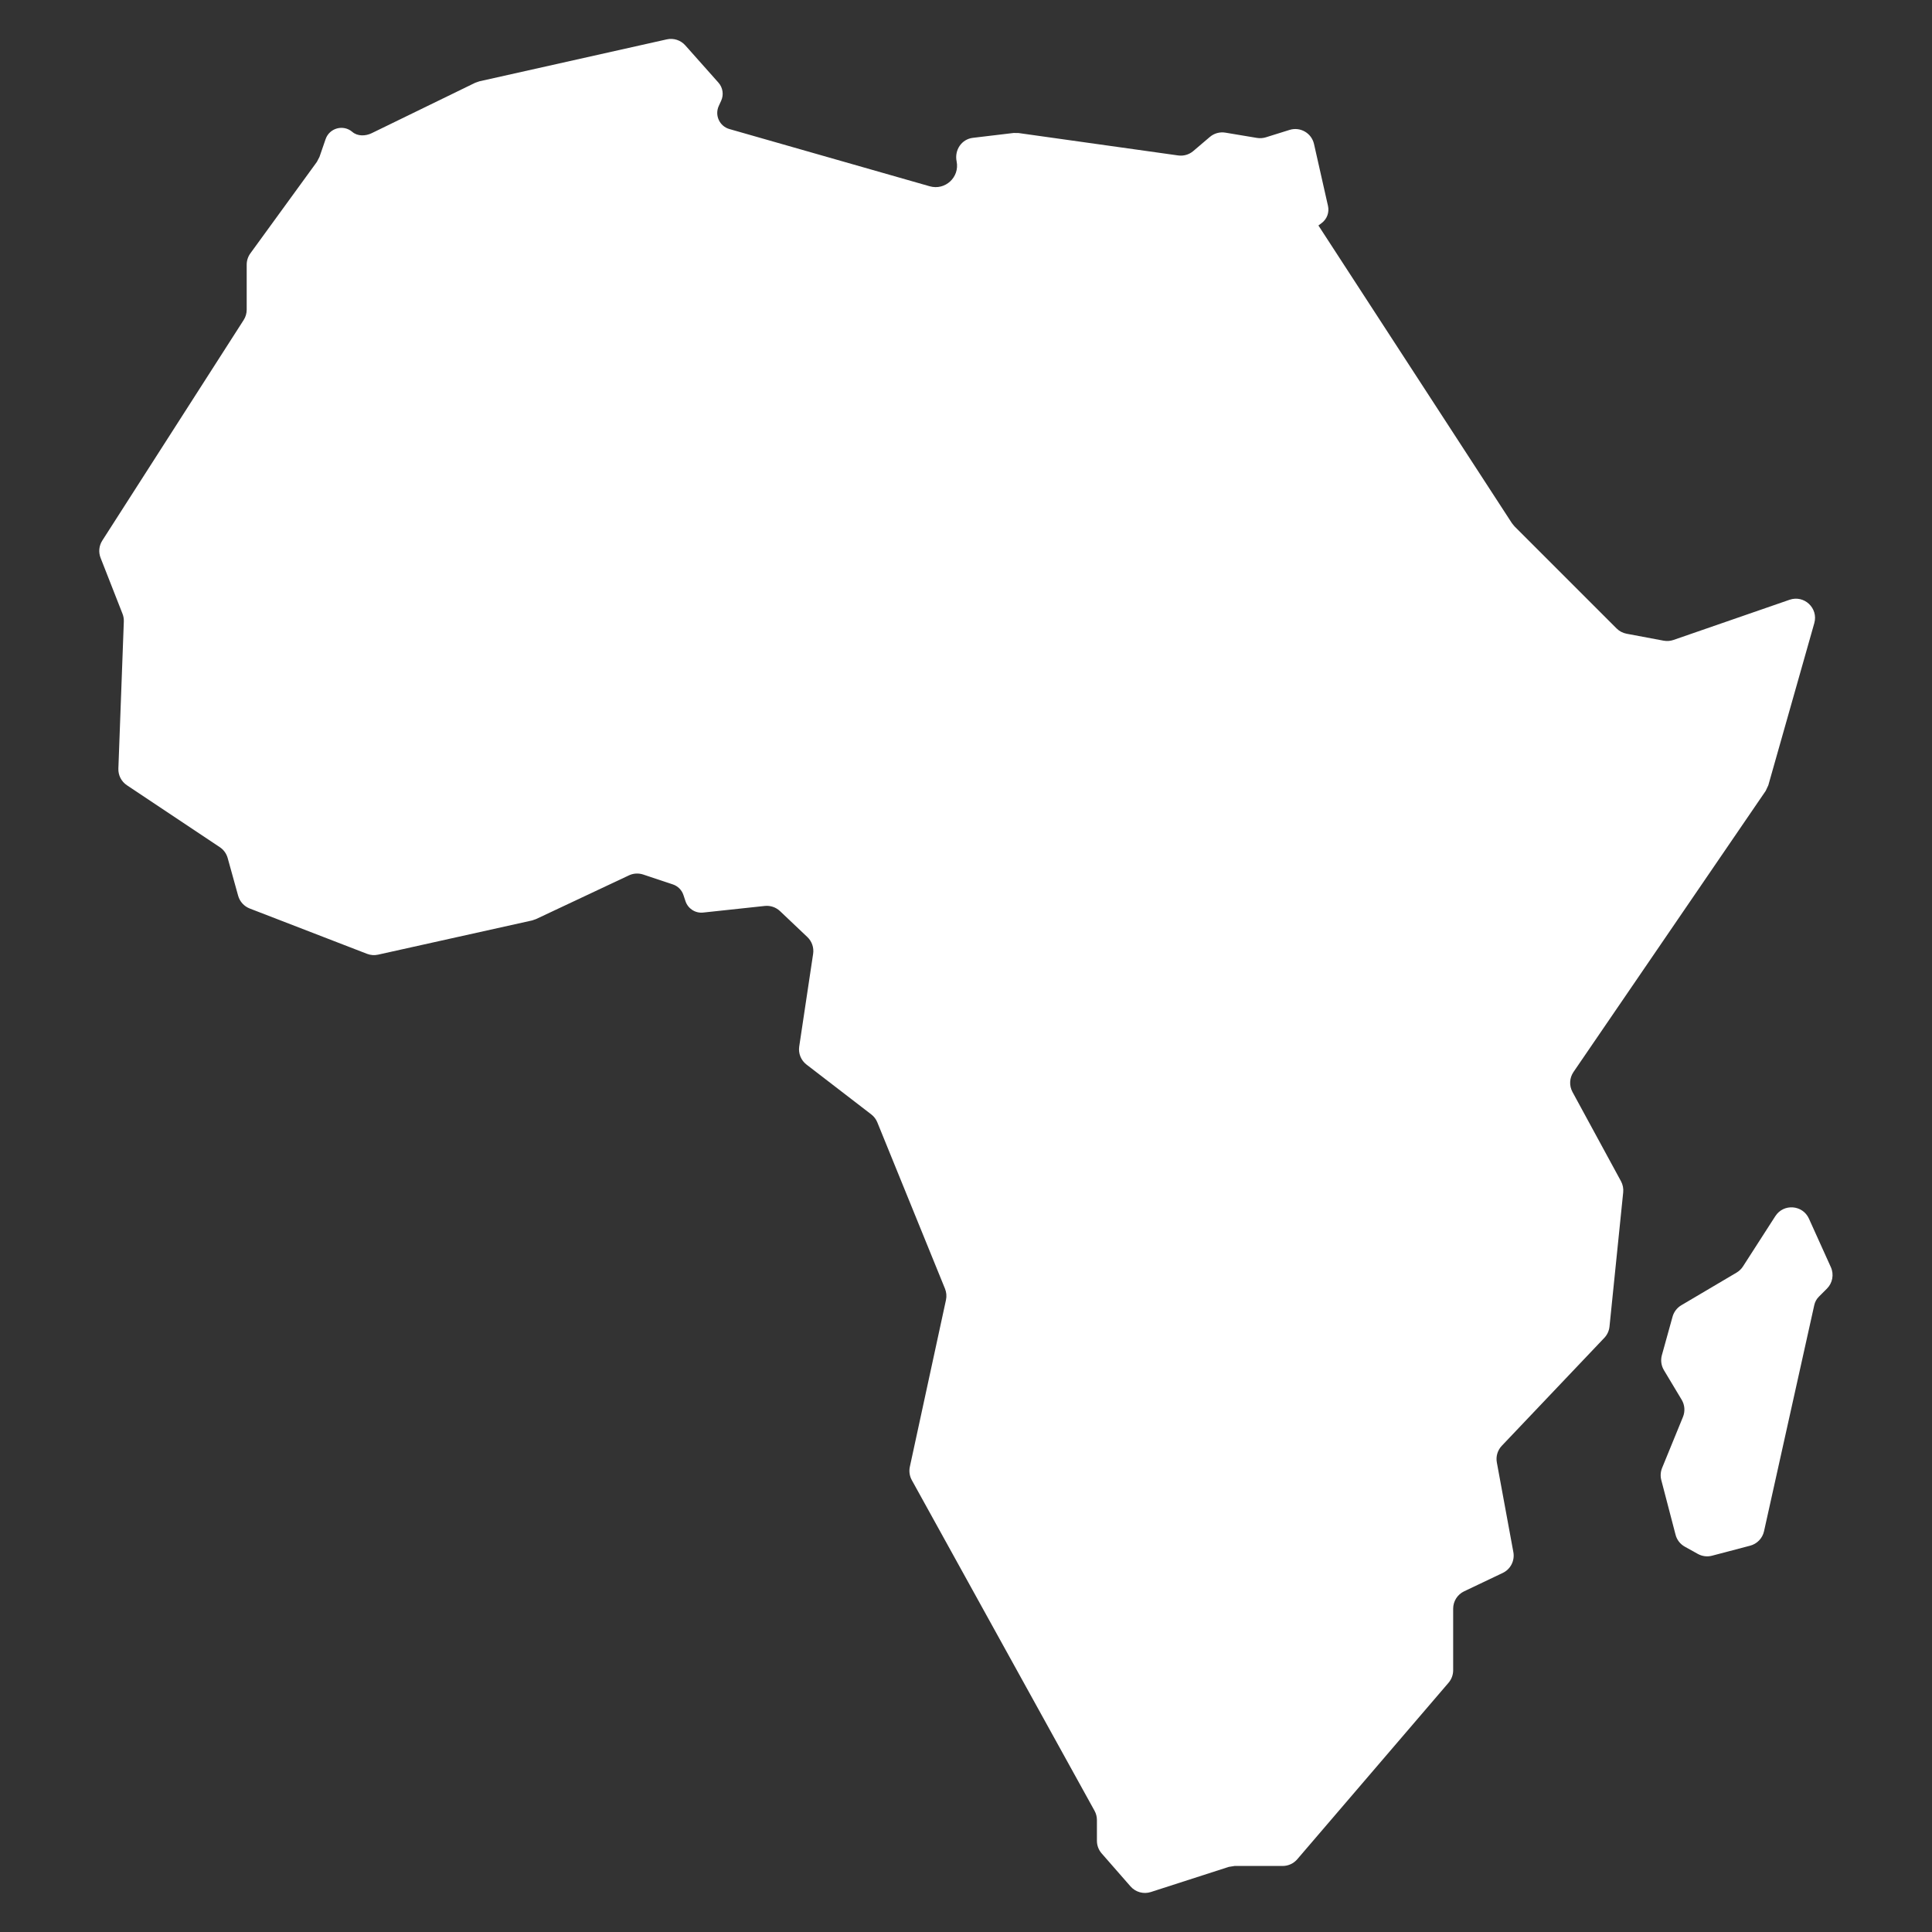 <svg xmlns="http://www.w3.org/2000/svg" xmlns:xlink="http://www.w3.org/1999/xlink" version="1.1" x="0px" y="0px" viewBox="0 0 100 100" enable-background="new 0 0 100 100" xml:space="preserve"><rect x="0" y="0" width="100" height="100" fill="#333333" stroke="none"/><g><path fill="white" d="M81.391,56.52c-0.178-0.327-0.157-0.727,0.053-1.034l9.948-14.55c0.045-0.097,0.09-0.192,0.136-0.29l2.38-8.393   c0.219-0.772-0.522-1.472-1.28-1.209l-6.009,2.08c-0.163,0.056-0.338,0.069-0.508,0.038l-1.918-0.36   c-0.197-0.037-0.378-0.132-0.519-0.274l-5.287-5.287c-0.044-0.054-0.087-0.107-0.13-0.161L68.241,11.671l0.171-0.128   c0.273-0.205,0.4-0.551,0.325-0.884l-0.724-3.206c-0.128-0.566-0.711-0.902-1.265-0.729l-1.226,0.383   c-0.149,0.046-0.306,0.057-0.459,0.032l-1.636-0.273c-0.289-0.048-0.584,0.033-0.806,0.223l-0.858,0.73   c-0.216,0.184-0.5,0.266-0.781,0.227l-8.263-1.16c-0.085-0.001-0.17-0.002-0.255-0.003l-2.106,0.251   c-0.59,0.07-0.962,0.635-0.844,1.217c0.168,0.823-0.595,1.519-1.391,1.291l-10.37-2.963c-0.509-0.145-0.77-0.709-0.551-1.191   l0.126-0.276c0.142-0.312,0.086-0.678-0.141-0.934L35.47,2.347c-0.24-0.27-0.607-0.388-0.959-0.309l-9.698,2.171   c-0.073,0.026-0.145,0.051-0.218,0.076l-5.354,2.608c-0.323,0.157-0.732,0.168-1.005-0.066c-0.465-0.399-1.184-0.202-1.383,0.375   l-0.317,0.92c-0.045,0.087-0.09,0.173-0.136,0.26l-3.441,4.732c-0.123,0.17-0.19,0.374-0.19,0.584v2.33   c0,0.19-0.054,0.376-0.157,0.536L5.295,27.979c-0.172,0.268-0.205,0.602-0.088,0.898l1.134,2.892   c0.05,0.127,0.073,0.263,0.068,0.399l-0.282,7.613c-0.013,0.345,0.154,0.672,0.442,0.863l4.809,3.206   c0.198,0.132,0.342,0.331,0.406,0.56l0.542,1.953c0.084,0.302,0.306,0.547,0.599,0.661l6.072,2.346   c0.183,0.071,0.382,0.086,0.573,0.043l7.967-1.77c0.069-0.024,0.138-0.047,0.207-0.071l4.809-2.263   c0.231-0.109,0.495-0.124,0.737-0.044l1.536,0.512c0.259,0.086,0.462,0.289,0.548,0.548l0.107,0.322   c0.129,0.386,0.509,0.631,0.914,0.587l3.189-0.342c0.289-0.031,0.578,0.067,0.789,0.267l1.415,1.342   c0.235,0.223,0.347,0.547,0.299,0.868l-0.72,4.798c-0.054,0.357,0.091,0.715,0.377,0.935l3.352,2.579   c0.14,0.107,0.248,0.25,0.314,0.413l3.502,8.608c0.075,0.185,0.093,0.389,0.051,0.584l-1.87,8.633   c-0.051,0.235-0.015,0.48,0.101,0.691l9.458,17.114c0.081,0.147,0.124,0.312,0.124,0.48v1.075c0,0.241,0.087,0.473,0.246,0.654   l1.493,1.707c0.261,0.298,0.675,0.413,1.052,0.291l4.033-1.301c0.102-0.016,0.203-0.032,0.305-0.048h2.486   c0.29,0,0.565-0.127,0.754-0.347l7.831-9.136c0.154-0.18,0.239-0.409,0.239-0.646v-3.189c0-0.383,0.22-0.732,0.566-0.897l2-0.952   c0.406-0.193,0.631-0.635,0.55-1.076l-0.855-4.642c-0.058-0.312,0.038-0.634,0.257-0.864l5.306-5.586   c0.151-0.159,0.246-0.364,0.268-0.583l0.709-6.95c0.02-0.199-0.02-0.399-0.115-0.575L81.391,56.52z"/><path fill="white" d="M93.63,63.076c-0.324-0.718-1.315-0.791-1.74-0.128l-1.674,2.603c-0.084,0.13-0.197,0.239-0.33,0.318l-2.862,1.691   c-0.221,0.131-0.383,0.342-0.452,0.589l-0.553,1.993c-0.073,0.262-0.035,0.543,0.105,0.777l0.919,1.532   c0.161,0.268,0.186,0.597,0.068,0.887l-1.081,2.642c-0.081,0.199-0.096,0.419-0.042,0.627l0.739,2.832   c0.068,0.263,0.241,0.486,0.479,0.617l0.674,0.375c0.224,0.124,0.487,0.157,0.735,0.092l1.973-0.519   c0.359-0.095,0.636-0.382,0.717-0.745l2.603-11.714c0.036-0.161,0.117-0.308,0.233-0.425l0.421-0.421   c0.292-0.292,0.373-0.734,0.203-1.111L93.63,63.076z"/></g></svg>